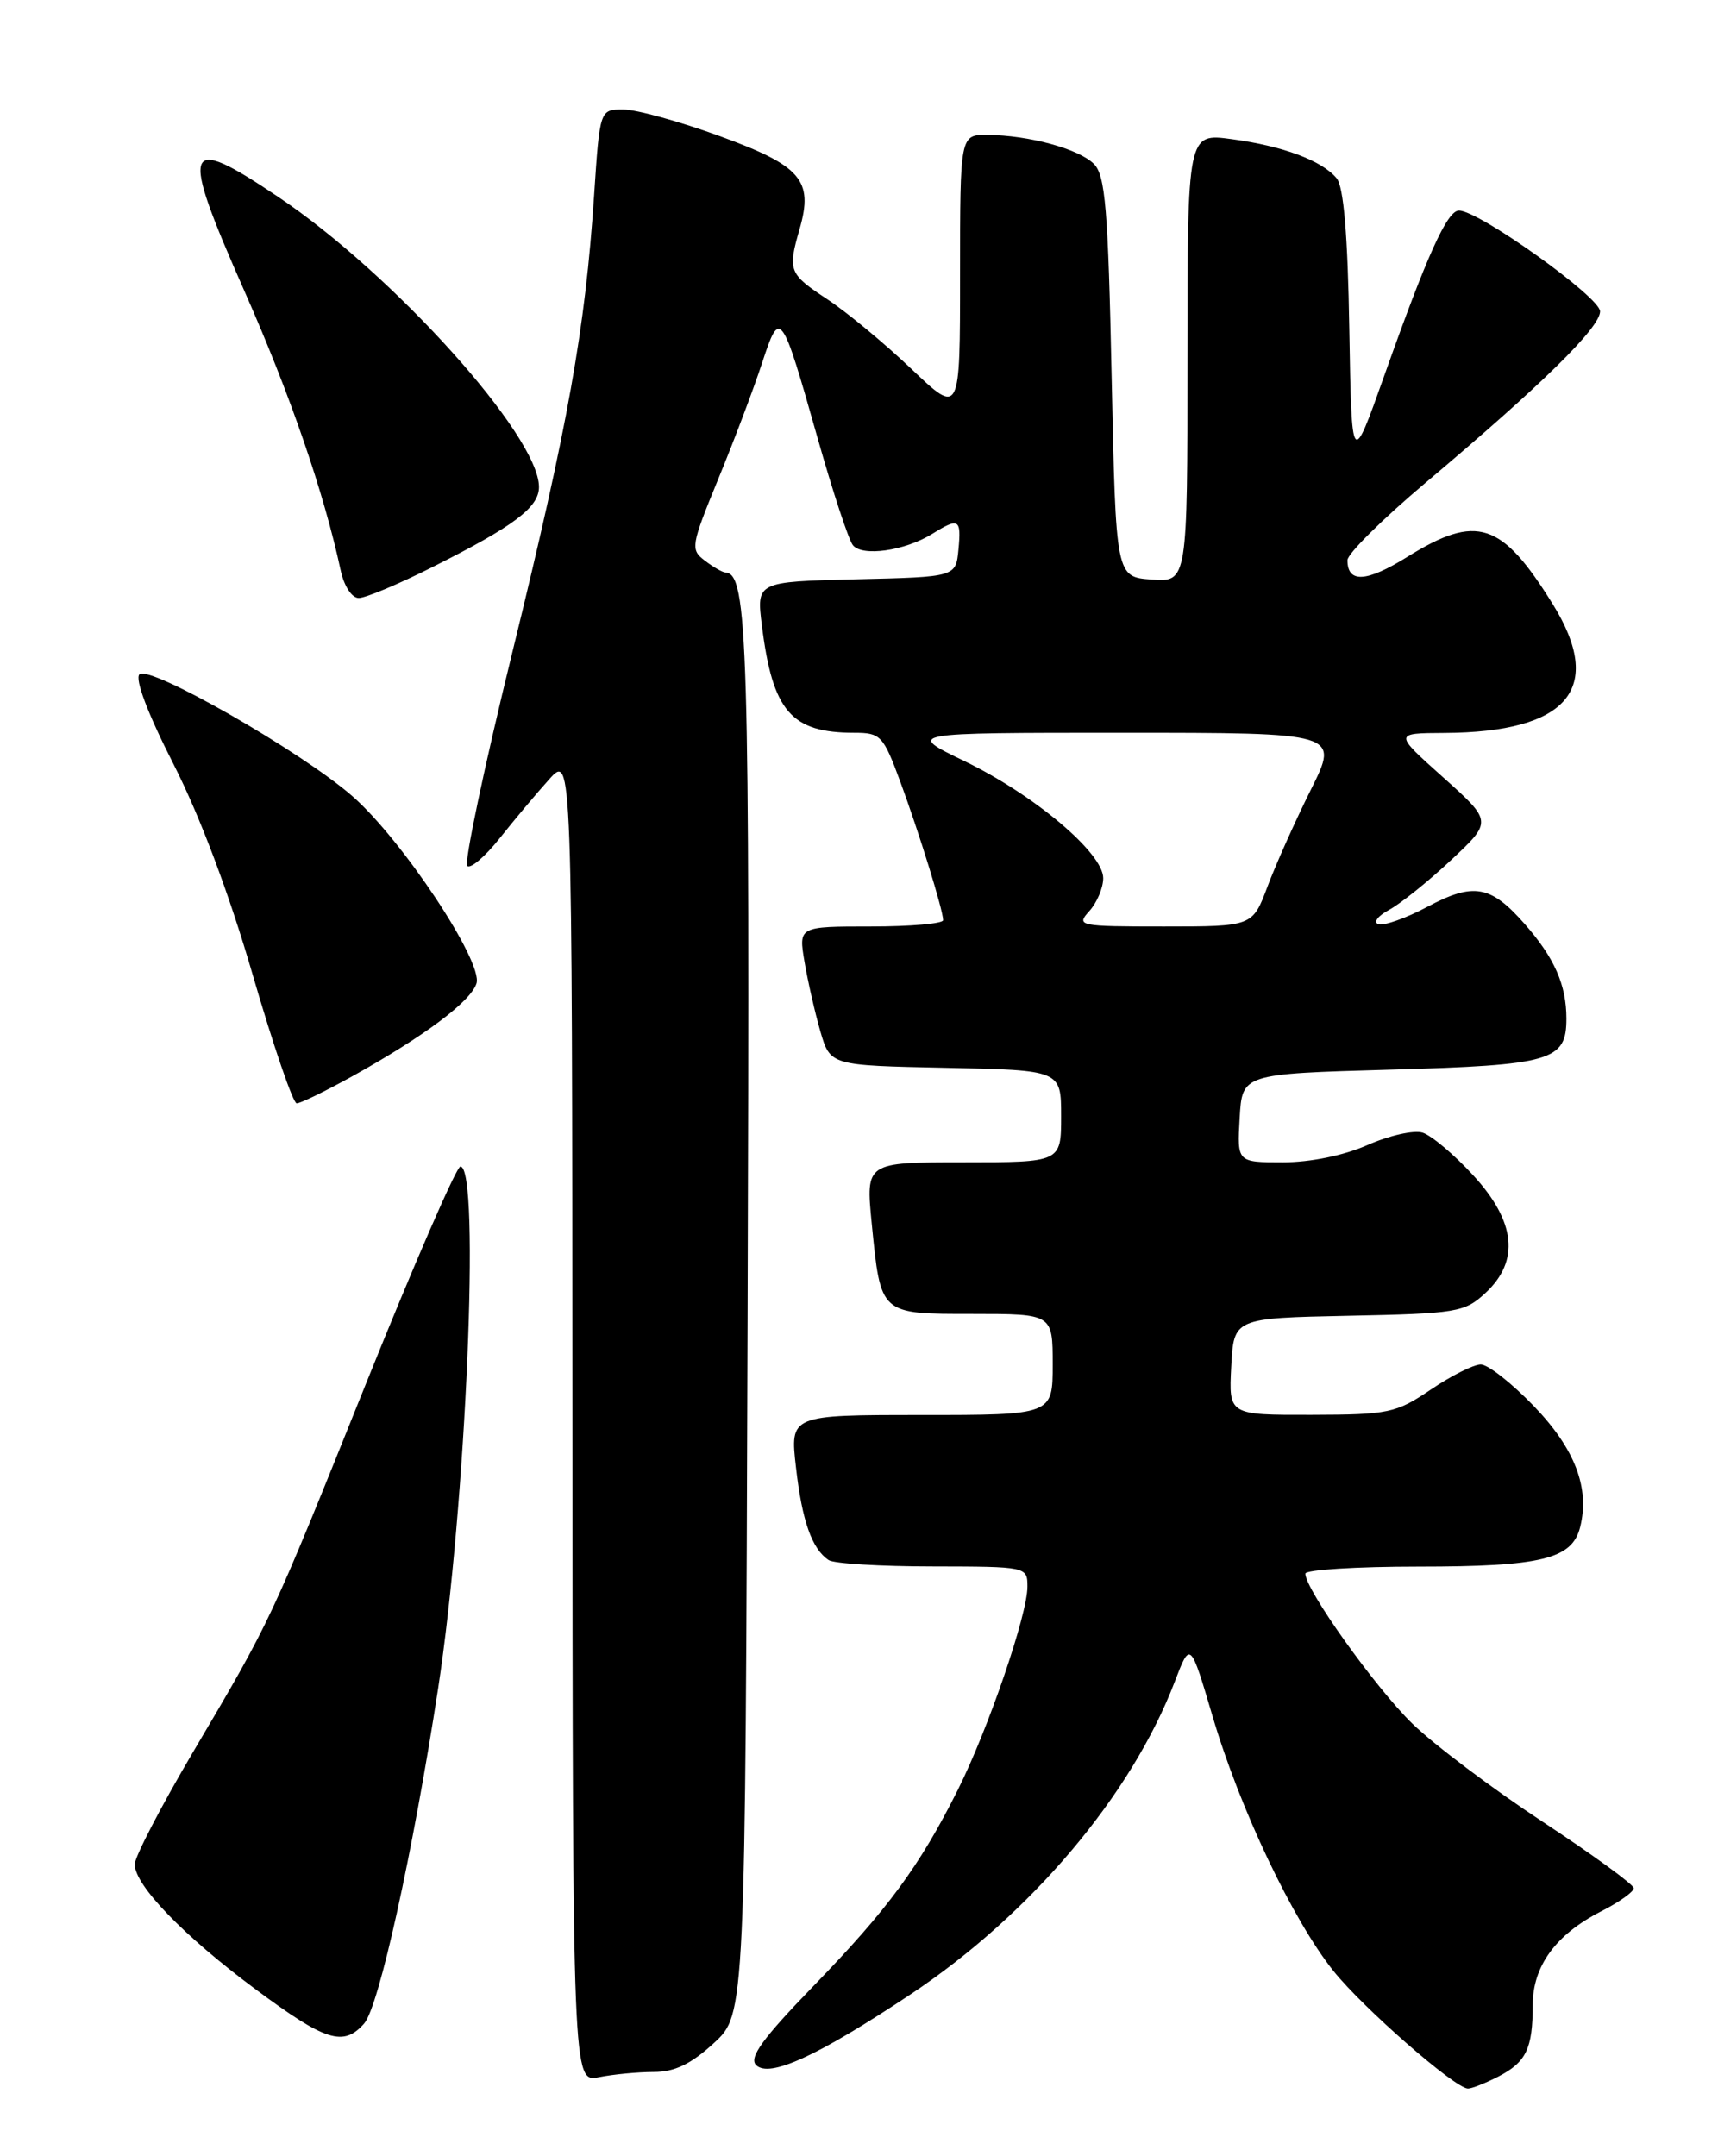 <?xml version="1.0" encoding="UTF-8" standalone="no"?>
<!DOCTYPE svg PUBLIC "-//W3C//DTD SVG 1.1//EN" "http://www.w3.org/Graphics/SVG/1.1/DTD/svg11.dtd" >
<svg xmlns="http://www.w3.org/2000/svg" xmlns:xlink="http://www.w3.org/1999/xlink" version="1.1" viewBox="0 0 204 256">
 <g >
 <path fill="currentColor"
d=" M 177.93 246.54 C 181.23 244.83 182.00 243.23 182.00 238.05 C 182.00 233.44 184.73 229.69 190.09 226.95 C 192.24 225.86 194.00 224.61 194.00 224.18 C 194.00 223.76 189.14 220.22 183.20 216.31 C 177.27 212.41 170.29 207.16 167.71 204.65 C 163.32 200.38 155.00 188.73 155.00 186.84 C 155.00 186.38 161.05 186.00 168.45 186.00 C 183.02 186.00 186.68 185.11 187.63 181.32 C 188.80 176.67 187.02 172.01 182.13 166.94 C 179.51 164.22 176.68 162.00 175.83 162.00 C 174.99 162.00 172.32 163.34 169.90 164.98 C 165.76 167.78 164.91 167.96 155.70 167.98 C 145.90 168.00 145.90 168.00 146.20 162.25 C 146.50 156.50 146.50 156.50 160.13 156.22 C 172.98 155.96 173.92 155.81 176.38 153.52 C 180.49 149.72 180.00 145.03 174.91 139.52 C 172.66 137.07 169.97 134.81 168.93 134.48 C 167.90 134.15 164.96 134.81 162.40 135.94 C 159.57 137.19 155.62 138.00 152.32 138.00 C 146.90 138.00 146.90 138.00 147.20 132.75 C 147.50 127.50 147.50 127.50 165.10 127.00 C 184.26 126.46 186.00 125.95 186.00 120.94 C 186.00 116.94 184.59 113.74 181.07 109.73 C 177.00 105.09 174.98 104.74 169.48 107.67 C 166.94 109.02 164.33 109.94 163.68 109.73 C 163.04 109.51 163.60 108.75 164.94 108.03 C 166.28 107.31 169.59 104.66 172.29 102.13 C 177.21 97.53 177.21 97.53 171.36 92.29 C 165.50 87.05 165.50 87.05 171.50 87.02 C 186.21 86.95 190.59 81.75 184.38 71.73 C 178.31 61.95 175.37 60.99 167.14 66.10 C 162.26 69.14 160.00 69.27 160.00 66.51 C 160.00 65.75 164.16 61.63 169.25 57.34 C 183.09 45.68 190.00 38.90 190.00 36.97 C 190.00 35.28 175.61 25.00 173.24 25.00 C 171.84 25.00 169.44 30.32 164.36 44.64 C 160.50 55.50 160.50 55.50 160.22 39.07 C 160.04 27.95 159.55 22.17 158.72 21.17 C 156.98 19.07 152.34 17.33 146.25 16.52 C 141.00 15.81 141.00 15.81 141.00 42.46 C 141.00 69.11 141.00 69.11 136.75 68.81 C 132.50 68.50 132.50 68.50 132.00 44.78 C 131.58 24.77 131.25 20.82 129.89 19.46 C 128.09 17.67 122.19 16.06 117.25 16.02 C 114.00 16.00 114.00 16.00 114.00 32.65 C 114.00 49.30 114.00 49.30 108.25 43.83 C 105.09 40.81 100.59 37.09 98.25 35.54 C 93.66 32.51 93.52 32.16 94.95 27.18 C 96.61 21.40 95.13 19.68 85.49 16.17 C 80.71 14.42 75.54 13.00 74.01 13.00 C 71.22 13.00 71.22 13.00 70.54 23.25 C 69.49 39.07 67.47 50.39 60.87 77.31 C 57.52 90.95 55.10 102.43 55.48 102.81 C 55.86 103.19 57.60 101.71 59.34 99.52 C 61.08 97.33 63.72 94.18 65.22 92.52 C 67.94 89.50 67.94 89.50 67.97 168.38 C 68.00 247.25 68.00 247.25 71.12 246.62 C 72.84 246.28 75.78 246.00 77.64 246.00 C 80.10 246.00 82.05 245.07 84.76 242.58 C 88.50 239.15 88.50 239.15 88.77 156.34 C 89.04 75.96 88.80 68.10 86.13 67.97 C 85.78 67.95 84.68 67.32 83.69 66.56 C 81.96 65.25 82.04 64.79 85.30 56.84 C 87.19 52.25 89.52 46.07 90.49 43.10 C 92.62 36.60 92.77 36.80 97.08 52.00 C 98.87 58.33 100.75 64.04 101.26 64.71 C 102.34 66.13 107.44 65.41 110.71 63.38 C 113.86 61.42 114.16 61.60 113.81 65.25 C 113.50 68.50 113.50 68.50 101.66 68.78 C 89.82 69.07 89.82 69.07 90.47 74.28 C 91.74 84.45 93.94 87.00 101.44 87.00 C 104.56 87.00 104.88 87.33 106.88 92.75 C 109.15 98.90 111.97 108.02 111.99 109.25 C 112.00 109.66 108.14 110.00 103.41 110.00 C 94.82 110.00 94.82 110.00 95.53 114.20 C 95.92 116.51 96.77 120.23 97.41 122.45 C 98.59 126.50 98.59 126.50 112.29 126.78 C 126.00 127.06 126.00 127.06 126.00 132.53 C 126.00 138.00 126.00 138.00 114.40 138.00 C 102.80 138.00 102.80 138.00 103.51 145.25 C 104.59 156.14 104.43 156.00 115.54 156.00 C 125.00 156.00 125.00 156.00 125.00 162.00 C 125.00 168.00 125.00 168.00 109.40 168.00 C 93.80 168.00 93.80 168.00 94.52 174.25 C 95.24 180.59 96.41 183.91 98.40 185.23 C 99.00 185.64 104.56 185.98 110.75 185.98 C 121.94 186.00 122.00 186.01 122.00 188.39 C 122.00 191.71 117.34 205.31 113.74 212.50 C 109.20 221.56 105.43 226.68 96.63 235.76 C 90.57 242.01 88.90 244.30 89.78 245.18 C 91.35 246.75 97.09 244.12 108.07 236.82 C 122.38 227.30 134.34 213.15 139.49 199.67 C 141.34 194.83 141.34 194.83 144.00 203.83 C 147.25 214.81 153.50 227.95 158.33 234.00 C 161.85 238.40 172.71 247.90 174.30 247.97 C 174.74 247.98 176.37 247.34 177.93 246.54 Z  M 43.24 240.25 C 44.99 238.28 49.03 219.95 52.02 200.50 C 55.34 178.79 57.07 138.50 54.67 138.50 C 54.21 138.50 49.22 149.97 43.57 164.00 C 32.02 192.71 32.26 192.21 22.86 208.13 C 19.09 214.53 16.00 220.47 16.00 221.35 C 16.00 223.84 21.80 229.84 30.34 236.18 C 38.68 242.37 40.77 243.04 43.24 240.25 Z  M 41.77 127.82 C 50.35 123.06 55.89 118.92 56.58 116.76 C 57.39 114.21 47.72 99.64 41.80 94.49 C 35.72 89.20 17.74 78.92 16.56 80.06 C 15.99 80.62 17.54 84.72 20.61 90.74 C 23.75 96.91 27.21 106.11 30.01 115.75 C 32.45 124.14 34.80 131.00 35.23 131.00 C 35.67 131.00 38.61 129.57 41.77 127.82 Z  M 51.27 67.37 C 61.02 62.48 64.00 60.25 64.00 57.82 C 64.00 51.76 46.75 32.58 33.01 23.36 C 21.76 15.80 21.30 17.09 29.02 34.55 C 34.45 46.82 38.46 58.46 40.46 67.75 C 40.86 69.60 41.78 71.00 42.60 71.00 C 43.40 71.00 47.30 69.37 51.27 67.37 Z  M 129.35 108.17 C 130.26 107.17 131.00 105.40 131.00 104.26 C 131.00 101.28 122.79 94.36 114.53 90.37 C 107.56 87.00 107.56 87.00 133.29 87.00 C 159.03 87.00 159.03 87.00 155.66 93.75 C 153.81 97.46 151.49 102.64 150.51 105.25 C 148.73 110.00 148.73 110.00 138.21 110.00 C 128.08 110.00 127.75 109.93 129.35 108.17 Z "/>
</g>
</svg>